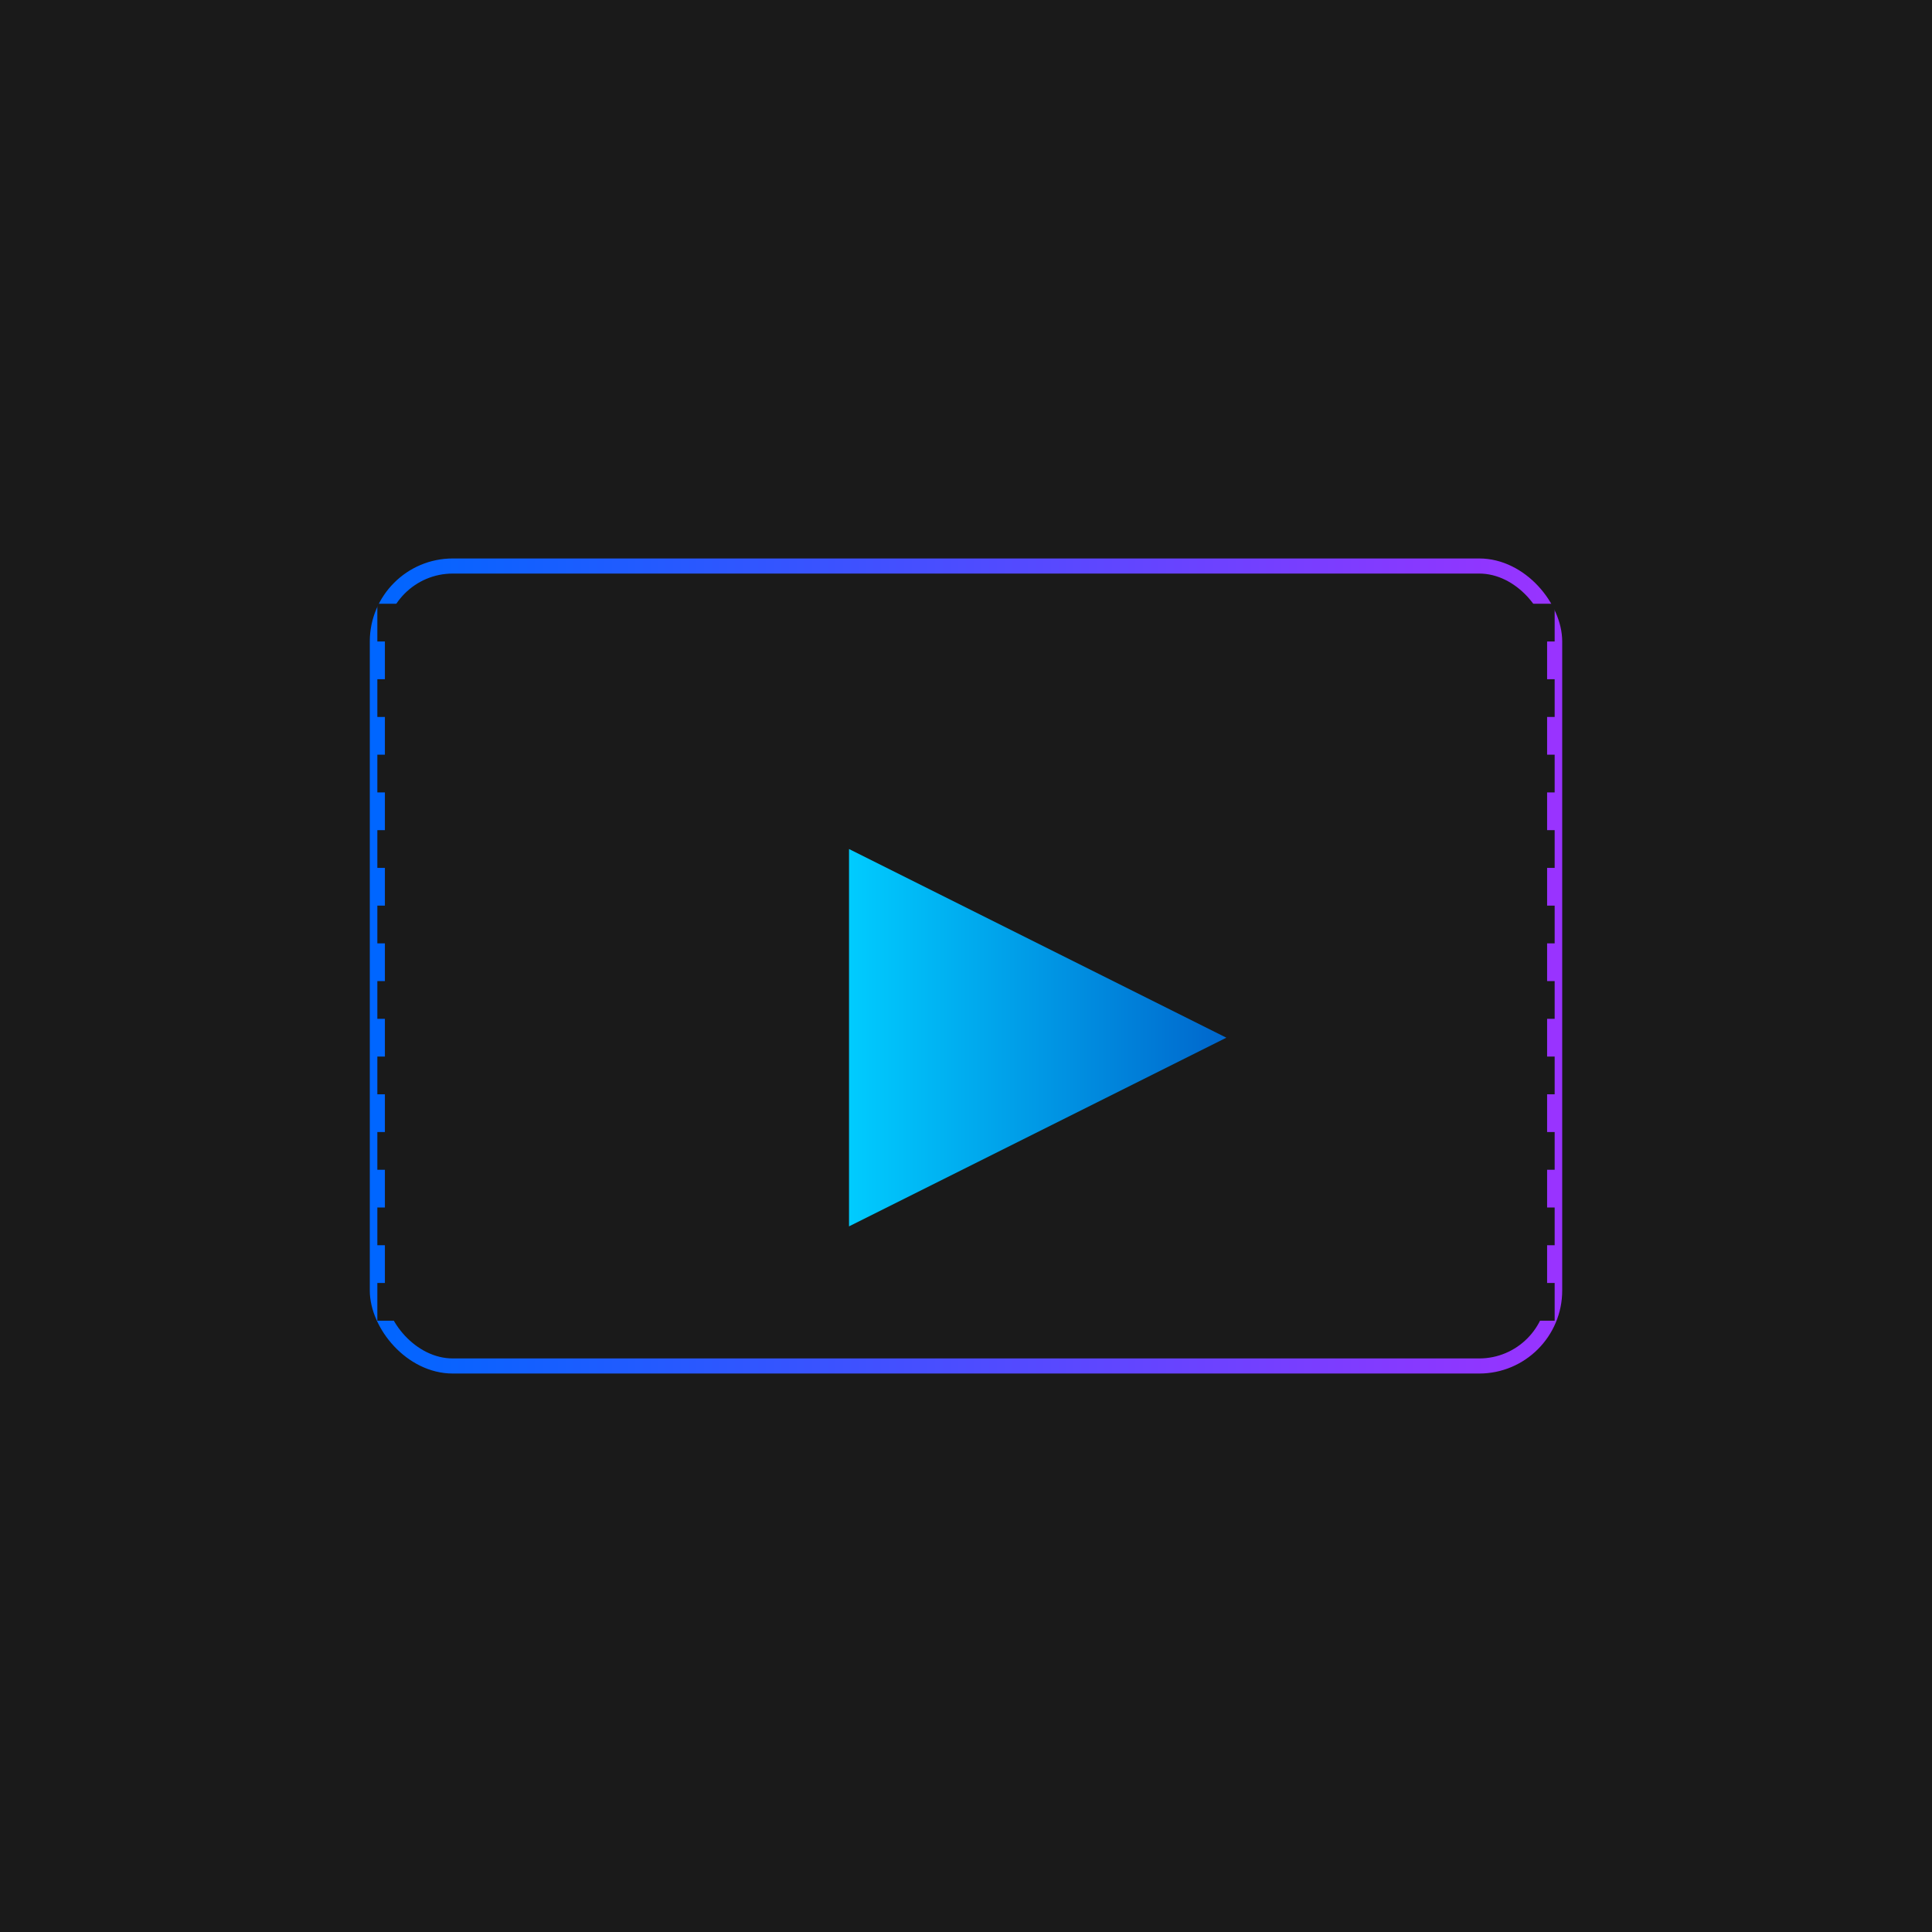 <?xml version="1.0" encoding="UTF-8"?>
<svg width="1024" height="1024" viewBox="0 0 1024 1024" xmlns="http://www.w3.org/2000/svg">
  <!-- Background -->
  <rect width="1024" height="1024" fill="#1a1a1a"/>
  
  <!-- Film strip icon with rounded corners -->
  <rect x="200" y="300" width="624" height="424" rx="40" ry="40" 
        fill="none" stroke="url(#filmGradient)" stroke-width="8"/>
  
  <!-- Film perforations -->
  <rect x="200" y="320" width="20" height="20" fill="#1a1a1a"/>
  <rect x="200" y="360" width="20" height="20" fill="#1a1a1a"/>
  <rect x="200" y="400" width="20" height="20" fill="#1a1a1a"/>
  <rect x="200" y="440" width="20" height="20" fill="#1a1a1a"/>
  <rect x="200" y="480" width="20" height="20" fill="#1a1a1a"/>
  <rect x="200" y="520" width="20" height="20" fill="#1a1a1a"/>
  <rect x="200" y="560" width="20" height="20" fill="#1a1a1a"/>
  <rect x="200" y="600" width="20" height="20" fill="#1a1a1a"/>
  <rect x="200" y="640" width="20" height="20" fill="#1a1a1a"/>
  <rect x="200" y="680" width="20" height="20" fill="#1a1a1a"/>
  
  <rect x="804" y="320" width="20" height="20" fill="#1a1a1a"/>
  <rect x="804" y="360" width="20" height="20" fill="#1a1a1a"/>
  <rect x="804" y="400" width="20" height="20" fill="#1a1a1a"/>
  <rect x="804" y="440" width="20" height="20" fill="#1a1a1a"/>
  <rect x="804" y="480" width="20" height="20" fill="#1a1a1a"/>
  <rect x="804" y="520" width="20" height="20" fill="#1a1a1a"/>
  <rect x="804" y="560" width="20" height="20" fill="#1a1a1a"/>
  <rect x="804" y="600" width="20" height="20" fill="#1a1a1a"/>
  <rect x="804" y="640" width="20" height="20" fill="#1a1a1a"/>
  <rect x="804" y="680" width="20" height="20" fill="#1a1a1a"/>
  
  <!-- Play button triangle -->
  <polygon points="450,450 450,650 650,550" fill="url(#playGradient)"/>
  
  <!-- Gradients -->
  <defs>
    <linearGradient id="filmGradient" x1="0%" y1="0%" x2="100%" y2="0%">
      <stop offset="0%" style="stop-color:#0066ff;stop-opacity:1" />
      <stop offset="100%" style="stop-color:#9933ff;stop-opacity:1" />
    </linearGradient>
    <linearGradient id="playGradient" x1="0%" y1="0%" x2="100%" y2="0%">
      <stop offset="0%" style="stop-color:#00ccff;stop-opacity:1" />
      <stop offset="100%" style="stop-color:#0066cc;stop-opacity:1" />
    </linearGradient>
  </defs>
</svg>